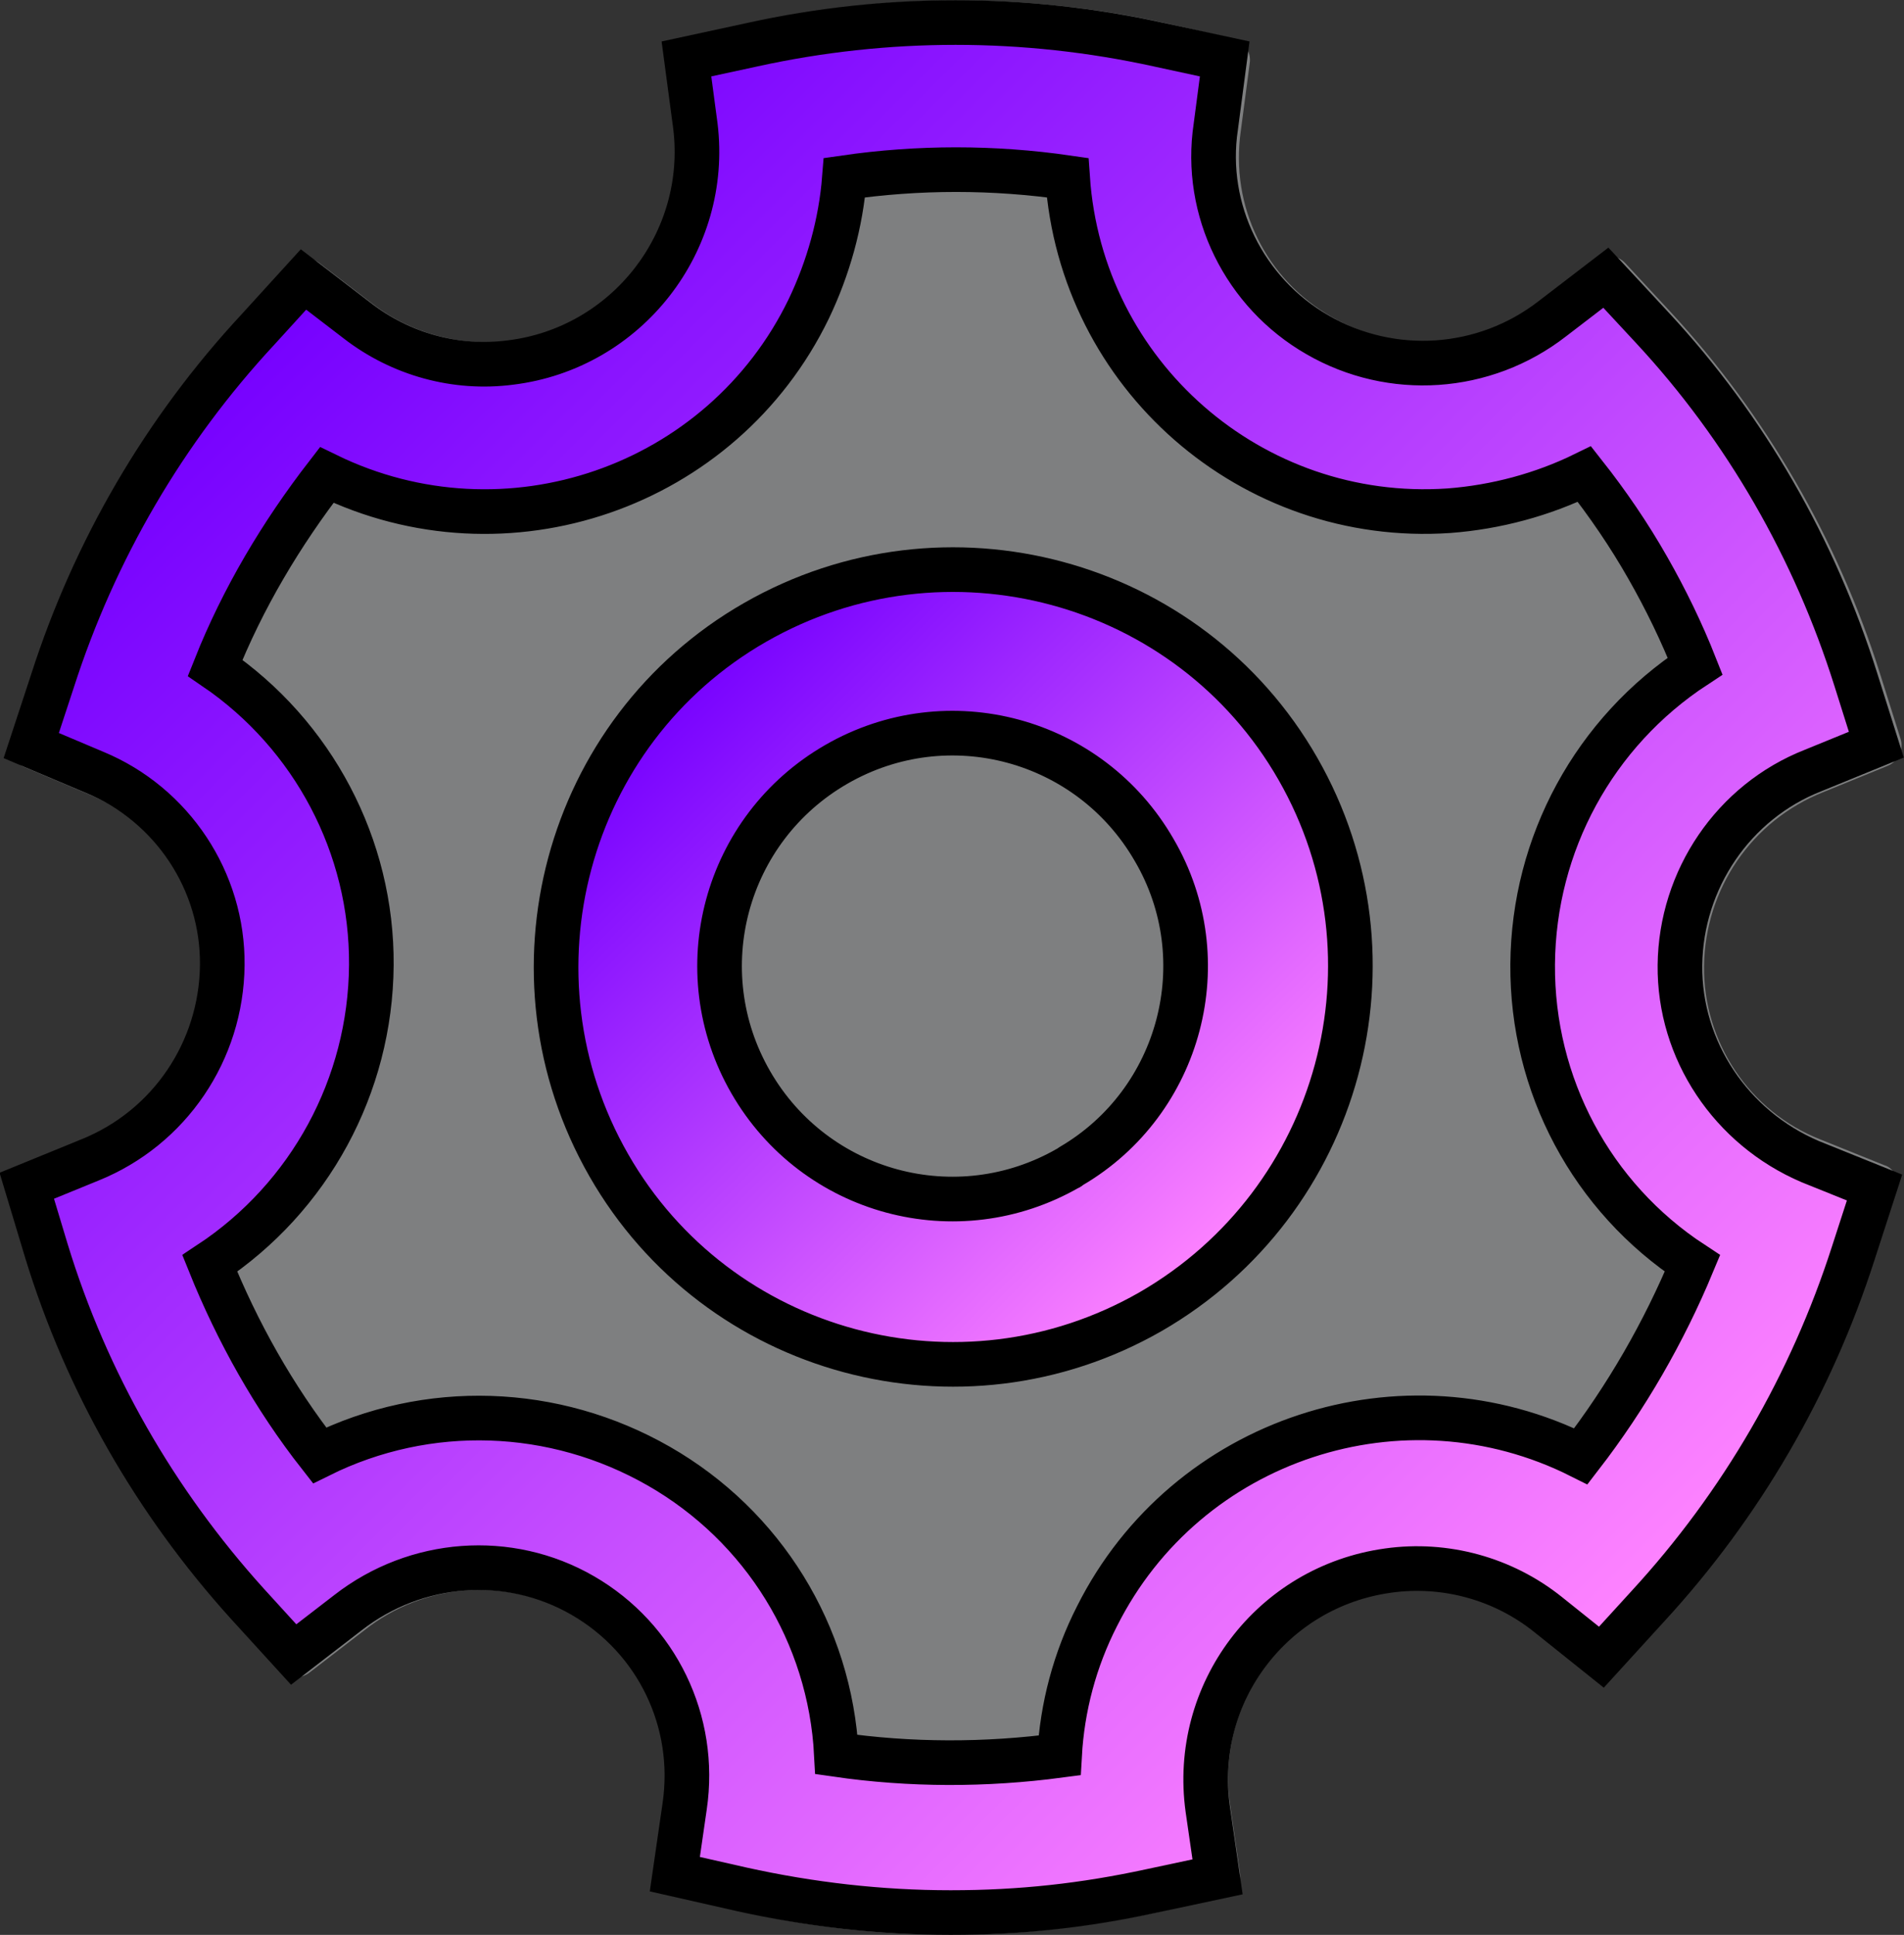    <svg version="1.1" id="set_rotate" xmlns="http://www.w3.org/2000/svg" xmlns:xlink="http://www.w3.org/1999/xlink"
          x="0px" y="0px" viewBox="0 0 213.3 216.7" enable-background="new 0 0 213.3 216.7" xml:space="preserve">
          <rect x="0" y="0" width="213.3" height="216.7" fill="#333333" stroke="none"/>
          <g id="Layer_1-2">
            <g>
              <g opacity="0.4">
                <path fill="#EDF0F2" d="M212.4,133.4l-2.4,7.4c-4.8,15-12.9,29-23.5,40.5l-5.2,5.7c-0.9,1-2.4,1.1-3.4,0.3l-6-4.8
c-4.5-3.5-10.3-5.1-16-4.3c-5.6,0.8-10.6,3.7-14,8.2s-4.9,10.1-4.1,15.7l1.1,7.6c0.2,1.3-0.6,2.5-1.9,2.8l-7.5,1.7
c-7.5,1.6-15.3,2.5-22.9,2.5c-8,0-16.1-0.9-23.9-2.7l-7.5-1.7c-1.3-0.3-2.1-1.5-1.9-2.8l1.1-7.6c1.3-8.5-2.7-16.8-10.1-21
c-7.5-4.3-16.7-3.7-23.5,1.7l-6.1,4.7c-1,0.8-2.5,0.7-3.4-0.3l-5.2-5.7c-10.5-11.5-18.5-25.5-23-40.4l-2.2-7.3
c-0.4-1.2,0.2-2.5,1.4-3l7.1-2.9c8-3.2,13.2-10.9,13.2-19.5c0.1-8.5-5-16.1-12.8-19.3l-7.1-3c-1.2-0.5-1.8-1.8-1.4-3.1l2.4-7.3
c4.8-14.9,12.9-28.8,23.5-40.2l5.1-5.6c0.9-1,2.3-1.1,3.4-0.3l6,4.6c4.4,3.4,9.9,4.8,15.4,4.2c5.6-0.7,10.7-3.5,14.1-8
c3.5-4.5,5-10,4.4-15.7l-1-7.5c-0.2-1.3,0.7-2.5,2-2.8L84,2.6c15.2-3.4,31.4-3.4,46.6,0l7.5,1.7c1.3,0.3,2.1,1.5,1.9,2.8l-1,7.6
c-1.2,8.4,2.8,16.6,10.2,20.8c7.5,4.3,16.7,3.7,23.5-1.6l6-4.7c1-0.8,2.5-0.7,3.4,0.3l5.2,5.6c10.6,11.5,18.6,25.4,23.3,40.3
l2.3,7.3c0.4,1.2-0.2,2.6-1.5,3.1l-7.1,2.9c-8.1,3.2-13.3,10.9-13.4,19.5c-0.1,8.5,5.1,16.3,13,19.4l0,0l7.2,2.9
C212.2,130.8,212.8,132.2,212.4,133.4L212.4,133.4z" />
              </g>
              <g>

                <linearGradient id="SVGID_1_" gradientUnits="userSpaceOnUse" x1="75.252" y1="-436.775" x2="138.181"
                  y2="-499.714" gradientTransform="matrix(1 0 0 -1 0 -360.005)">
                  <stop offset="0" style="stop-color:#7500FF" />
                  <stop offset="1" style="stop-color:#FF84FF" />
                </linearGradient>
                <path fill="url(#SVGID_1_)" stroke="#000000" stroke-width="5" stroke-miterlimit="10" d="M145.4,86.1
c-12.2-21.3-39.5-28.6-60.8-16.4S56,109.2,68.2,130.5s39.4,28.6,60.7,16.4C150.2,134.6,157.6,107.4,145.4,86.1z M119.7,130.8
c-12.5,7.2-28.4,2.9-35.6-9.6s-2.9-28.4,9.6-35.6s28.4-2.9,35.6,9.6c7.2,12.3,3,28.2-9.3,35.4
C119.8,130.7,119.8,130.8,119.7,130.8L119.7,130.8z" />

                <linearGradient id="SVGID_00000065782721313487898140000014568363761339659934_"
                  gradientUnits="userSpaceOnUse" x1="31.75" y1="-393.474" x2="181.65" y2="-543.375"
                  gradientTransform="matrix(1 0 0 -1 0 -360.005)">
                  <stop offset="0" style="stop-color:#7500FF" />
                  <stop offset="1" style="stop-color:#FF84FF" />
                </linearGradient>

                <path fill="url(#SVGID_00000065782721313487898140000014568363761339659934_)" stroke="#000000"
                  stroke-width="5" stroke-miterlimit="10" d="
M188.2,108.1c0.1-9.6,6-18.3,14.9-21.8l7.1-2.9l-2.3-7.3c-4.6-14.6-12.3-28.1-22.8-39.4l-5.2-5.6l-6,4.6
c-7.6,5.9-18,6.6-26.3,1.8c-8.2-4.7-12.8-14-11.4-23.3l1-7.6L129.8,5c-15-3.3-30.5-3.3-45.5,0l-7.4,1.6l1,7.5
c1.6,13-7.7,24.9-20.7,26.5c-6.1,0.8-12.3-0.9-17.2-4.7l-6-4.6l-5.1,5.6C18.4,48.2,10.6,61.6,5.9,76.2l-2.4,7.3l7.1,3
c8.7,3.6,14.4,12.2,14.3,21.6c-0.1,9.6-5.9,18.2-14.8,21.8L3,132.8l2.2,7.3c4.5,14.7,12.2,28.1,22.5,39.5l5.2,5.7l6.1-4.7
c7.6-5.9,18-6.7,26.3-1.9s12.8,14.1,11.4,23.6l-1.1,7.6l7.5,1.7c7.7,1.7,15.5,2.6,23.4,2.6s15-0.8,22.4-2.4l7.5-1.6l-1.1-7.6
c-1.8-13,7.2-24.9,20.2-26.7c6.4-0.9,12.9,0.9,17.9,4.9l6,4.8l5.2-5.7c10.5-11.4,18.3-24.9,23-39.5l2.4-7.4l-7.2-2.9
C193.9,126.3,188.1,117.6,188.2,108.1L188.2,108.1z M177.1,163.1c-19.9-10-44.2-2-54.2,17.9c-2.5,4.9-3.9,10.2-4.2,15.6
c-8.3,1.1-16.7,1.1-25-0.1c-0.7-13.5-8.2-25.6-19.9-32.3s-25.9-7.2-38-1.2c-5.1-6.5-9.2-13.8-12.3-21.5
c11.2-7.4,18-19.9,18.1-33.4c0.1-13.3-6.5-25.8-17.5-33.3c3.1-7.8,7.4-15,12.5-21.6c20.1,9.8,44.3,1.4,54-18.6
c2.2-4.6,3.6-9.6,4-14.7c8.3-1.2,16.7-1.2,25,0c1.5,22.1,20.6,38.8,42.7,37.3c5.3-0.4,10.5-1.8,15.2-4.1c2.6,3.3,5,6.8,7.1,10.5
c2,3.5,3.8,7.2,5.3,11c-11.3,7.4-18.1,19.9-18.2,33.4s6.6,26.1,17.9,33.5C186.4,149.2,182.2,156.5,177.1,163.1L177.1,163.1
L177.1,163.1z" />
              </g>
            </g>
          </g>
        </svg>